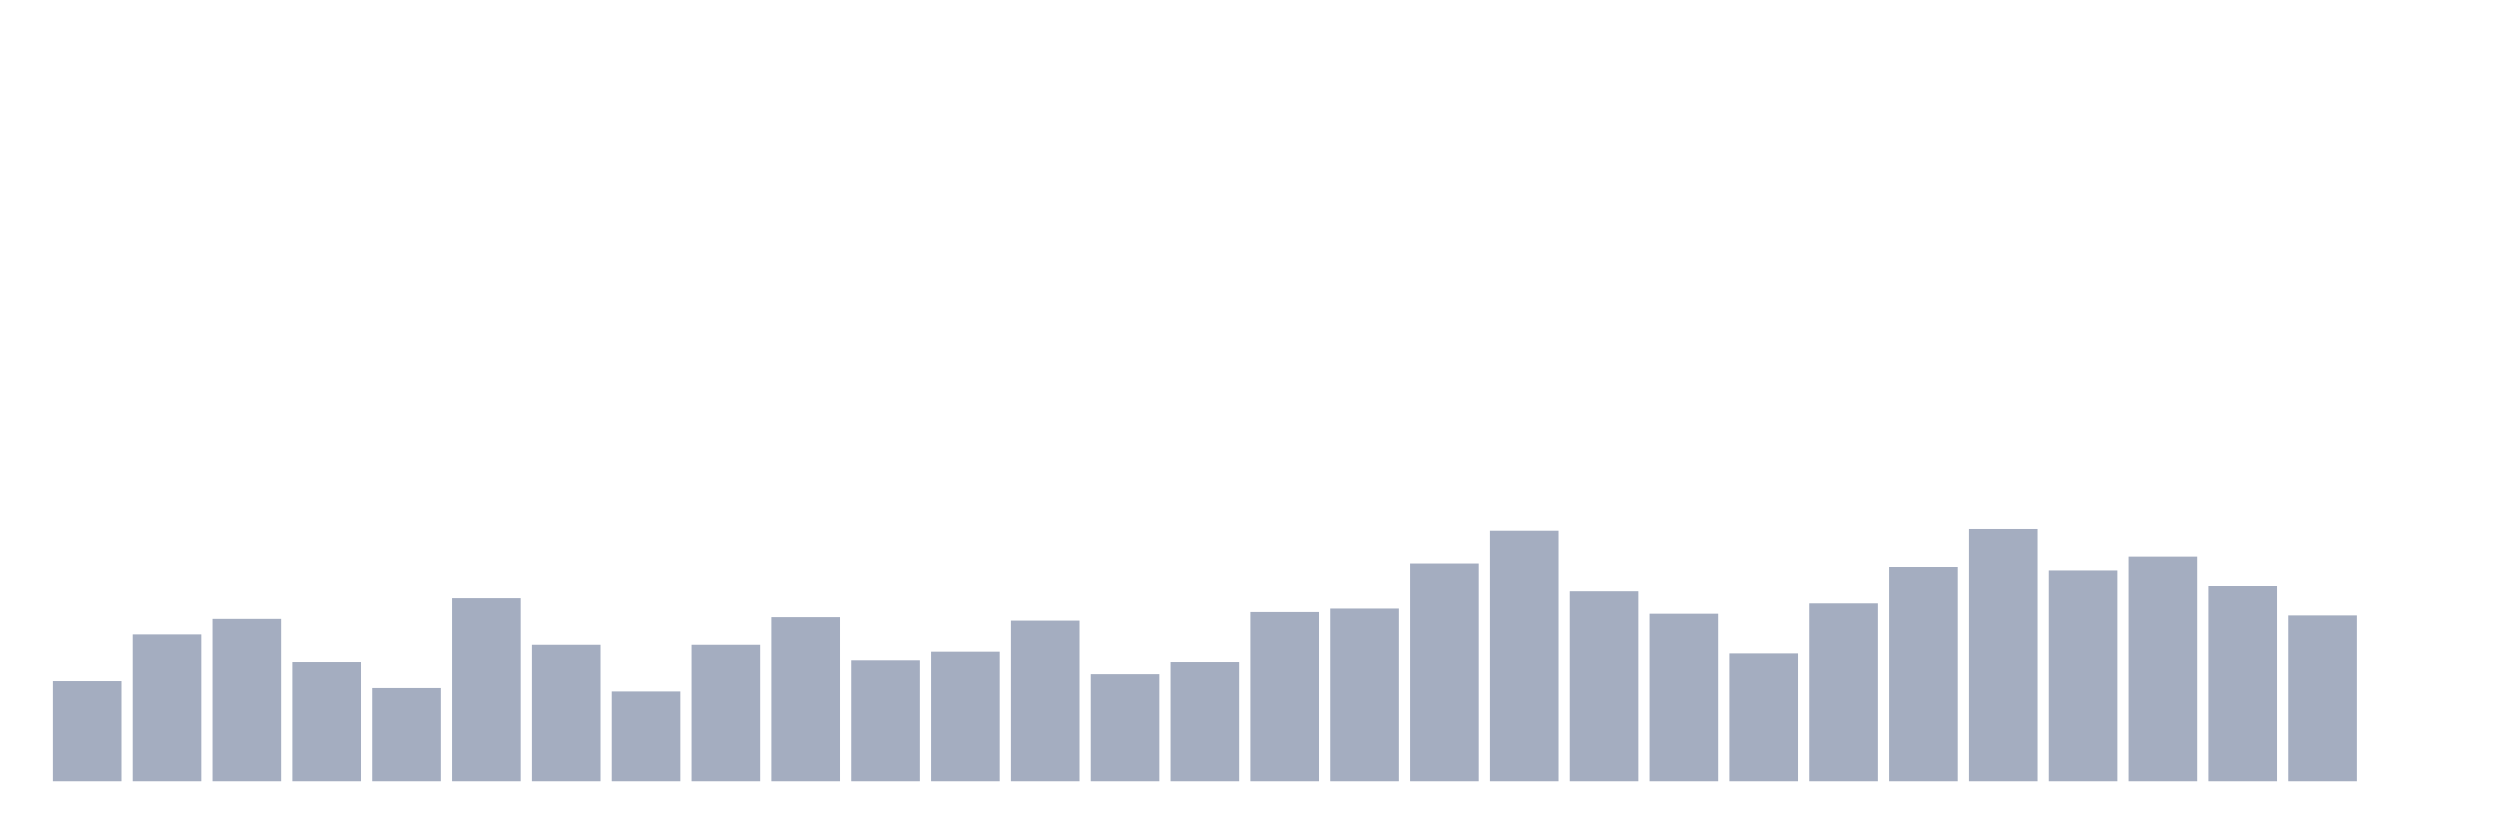<svg xmlns="http://www.w3.org/2000/svg" viewBox="0 0 480 160"><g transform="translate(10,10)"><rect class="bar" x="0.153" width="13.175" y="120.758" height="19.242" fill="rgb(164,173,192)"></rect><rect class="bar" x="15.482" width="13.175" y="111.801" height="28.199" fill="rgb(164,173,192)"></rect><rect class="bar" x="30.81" width="13.175" y="108.815" height="31.185" fill="rgb(164,173,192)"></rect><rect class="bar" x="46.138" width="13.175" y="117.109" height="22.891" fill="rgb(164,173,192)"></rect><rect class="bar" x="61.466" width="13.175" y="122.085" height="17.915" fill="rgb(164,173,192)"></rect><rect class="bar" x="76.794" width="13.175" y="104.834" height="35.166" fill="rgb(164,173,192)"></rect><rect class="bar" x="92.123" width="13.175" y="113.791" height="26.209" fill="rgb(164,173,192)"></rect><rect class="bar" x="107.451" width="13.175" y="122.749" height="17.251" fill="rgb(164,173,192)"></rect><rect class="bar" x="122.779" width="13.175" y="113.791" height="26.209" fill="rgb(164,173,192)"></rect><rect class="bar" x="138.107" width="13.175" y="108.483" height="31.517" fill="rgb(164,173,192)"></rect><rect class="bar" x="153.436" width="13.175" y="116.777" height="23.223" fill="rgb(164,173,192)"></rect><rect class="bar" x="168.764" width="13.175" y="115.118" height="24.882" fill="rgb(164,173,192)"></rect><rect class="bar" x="184.092" width="13.175" y="109.147" height="30.853" fill="rgb(164,173,192)"></rect><rect class="bar" x="199.42" width="13.175" y="119.431" height="20.569" fill="rgb(164,173,192)"></rect><rect class="bar" x="214.748" width="13.175" y="117.109" height="22.891" fill="rgb(164,173,192)"></rect><rect class="bar" x="230.077" width="13.175" y="107.488" height="32.512" fill="rgb(164,173,192)"></rect><rect class="bar" x="245.405" width="13.175" y="106.825" height="33.175" fill="rgb(164,173,192)"></rect><rect class="bar" x="260.733" width="13.175" y="98.199" height="41.801" fill="rgb(164,173,192)"></rect><rect class="bar" x="276.061" width="13.175" y="91.896" height="48.104" fill="rgb(164,173,192)"></rect><rect class="bar" x="291.39" width="13.175" y="103.507" height="36.493" fill="rgb(164,173,192)"></rect><rect class="bar" x="306.718" width="13.175" y="107.82" height="32.18" fill="rgb(164,173,192)"></rect><rect class="bar" x="322.046" width="13.175" y="115.45" height="24.55" fill="rgb(164,173,192)"></rect><rect class="bar" x="337.374" width="13.175" y="105.829" height="34.171" fill="rgb(164,173,192)"></rect><rect class="bar" x="352.702" width="13.175" y="98.863" height="41.137" fill="rgb(164,173,192)"></rect><rect class="bar" x="368.031" width="13.175" y="91.564" height="48.436" fill="rgb(164,173,192)"></rect><rect class="bar" x="383.359" width="13.175" y="99.526" height="40.474" fill="rgb(164,173,192)"></rect><rect class="bar" x="398.687" width="13.175" y="96.872" height="43.128" fill="rgb(164,173,192)"></rect><rect class="bar" x="414.015" width="13.175" y="102.512" height="37.488" fill="rgb(164,173,192)"></rect><rect class="bar" x="429.344" width="13.175" y="108.152" height="31.848" fill="rgb(164,173,192)"></rect><rect class="bar" x="444.672" width="13.175" y="140" height="0" fill="rgb(164,173,192)"></rect></g></svg>